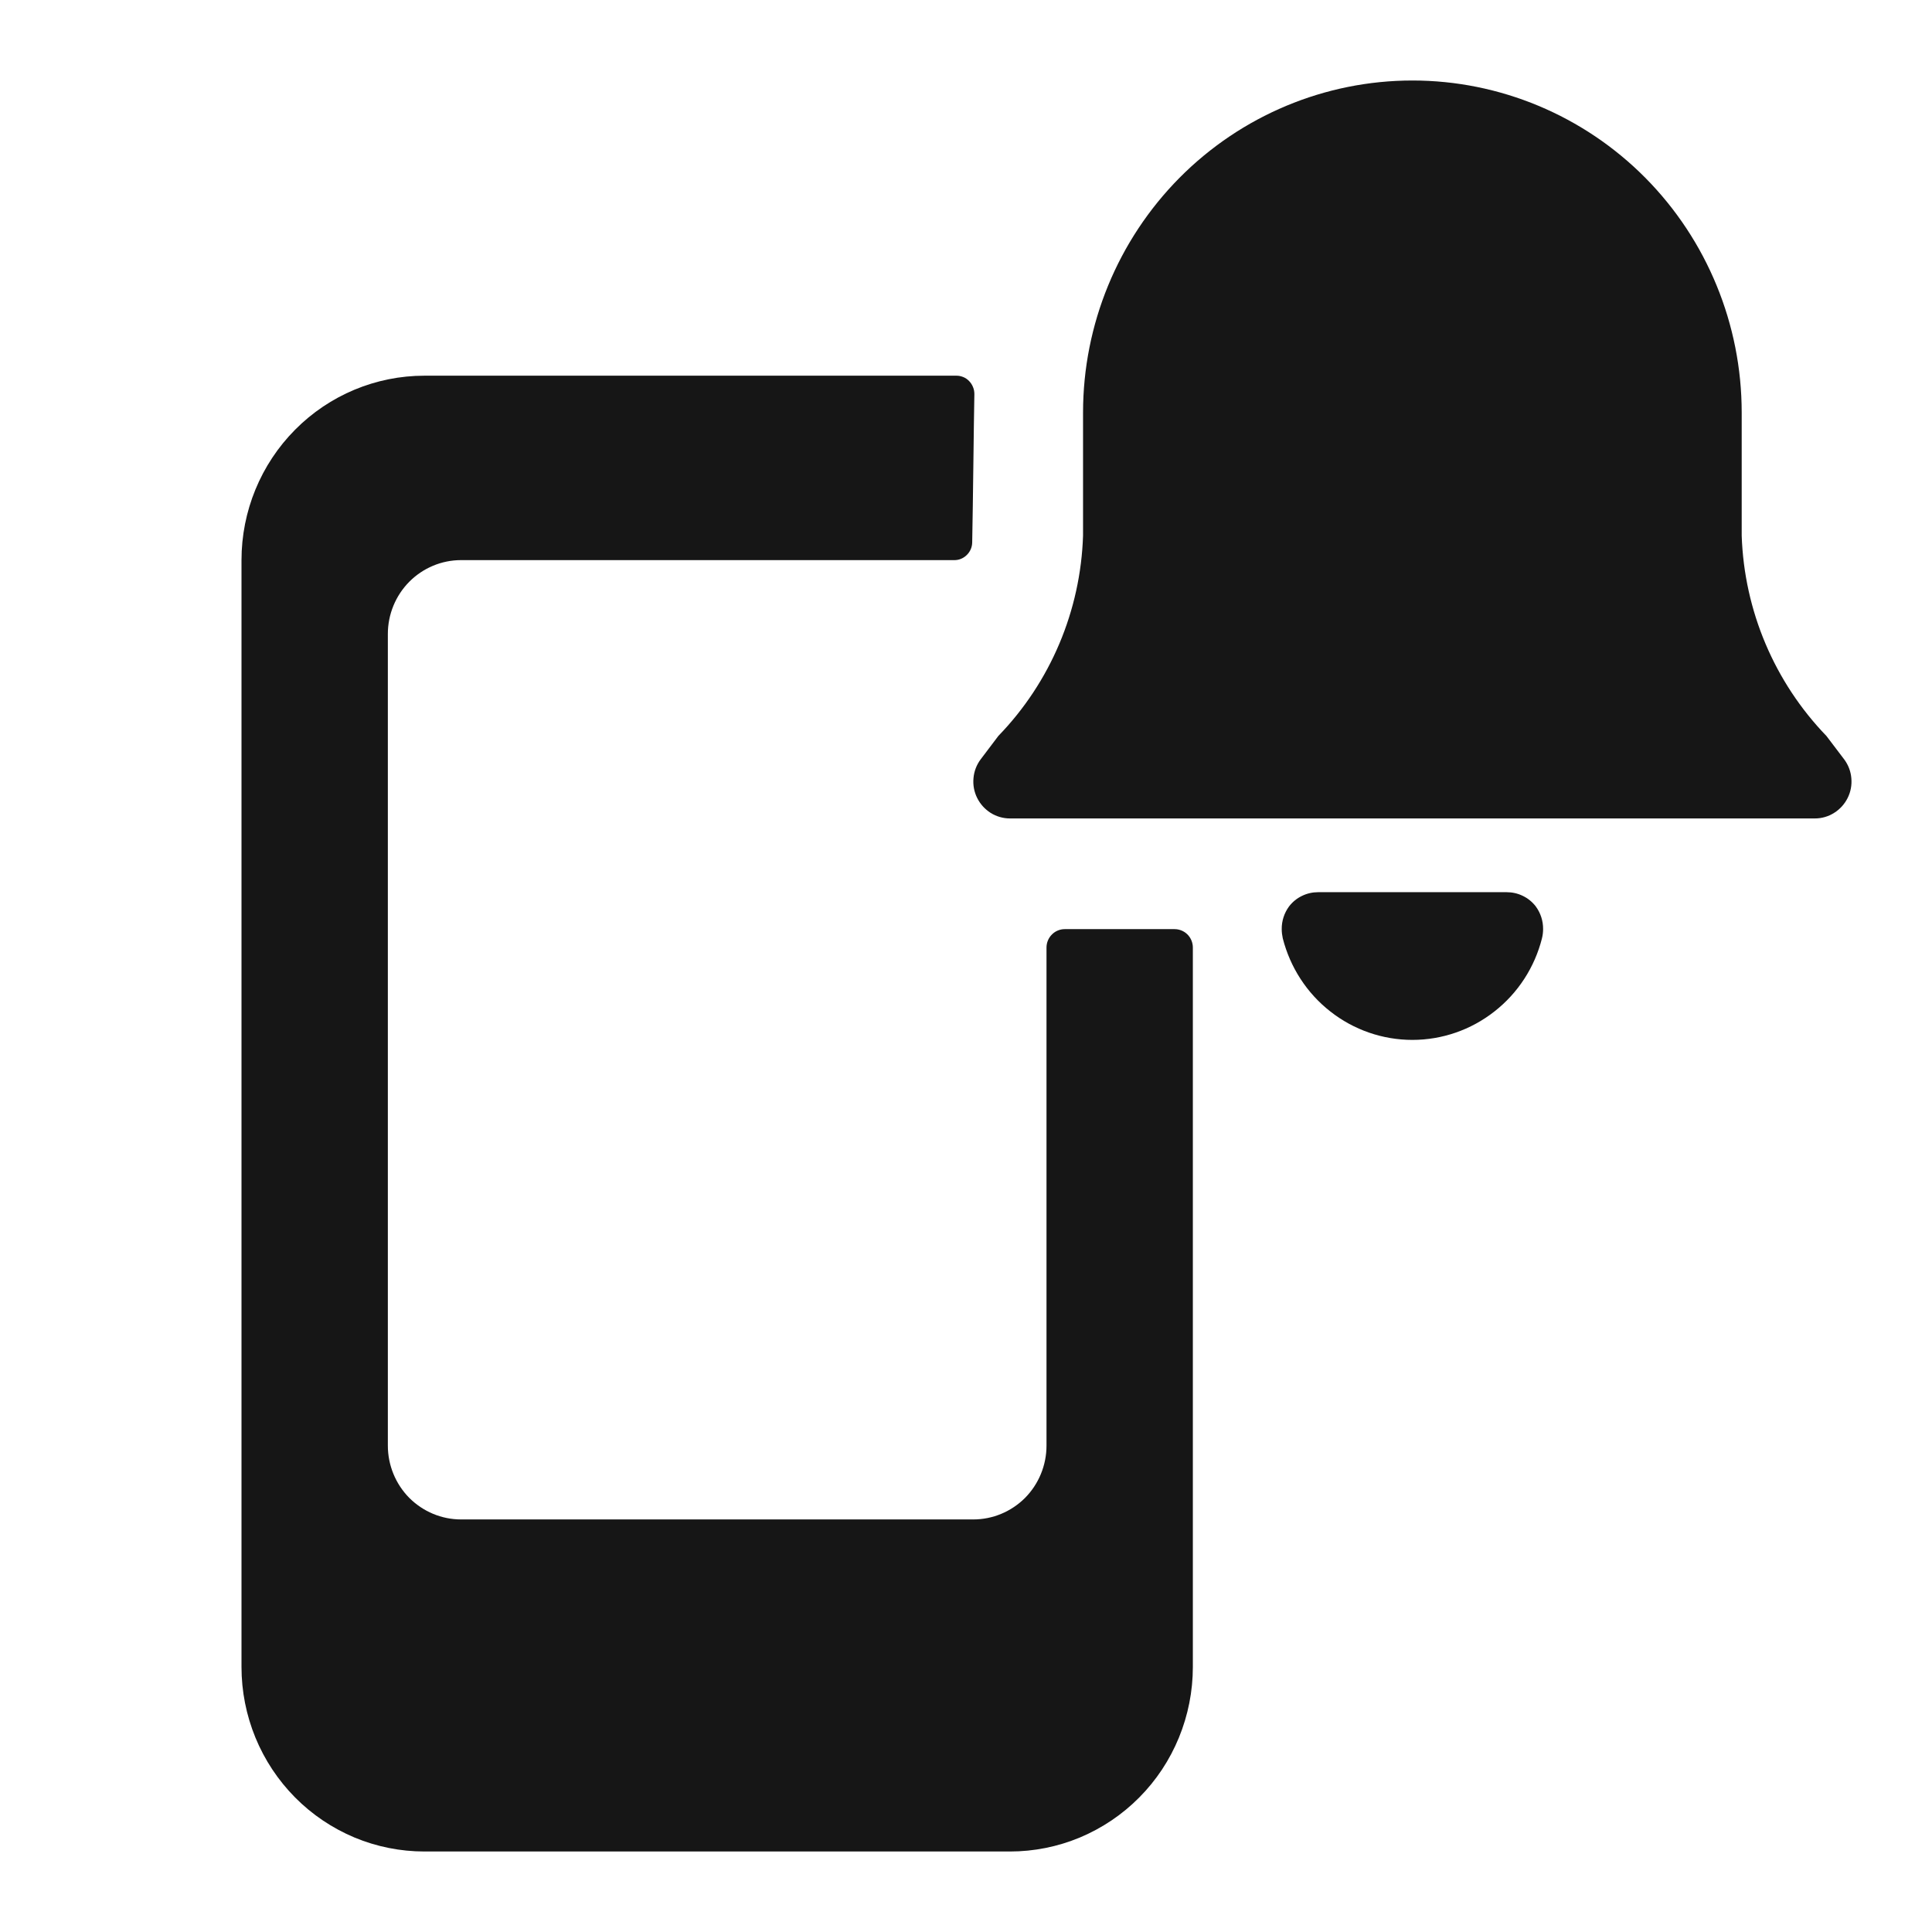 <svg width="24" height="24" viewBox="0 0 24 24" fill="none" xmlns="http://www.w3.org/2000/svg">
<path fill-rule="evenodd" clip-rule="evenodd" d="M22.689 9.143C22.043 8.474 21.667 7.586 21.636 6.653V5.125C21.636 4.031 21.205 2.982 20.438 2.208C19.671 1.435 18.63 1 17.546 1C16.46 1 15.42 1.435 14.653 2.208C13.886 2.982 13.454 4.031 13.454 5.125V6.653C13.424 7.586 13.049 8.474 12.402 9.142L12.182 9.433C12.131 9.501 12.1 9.582 12.093 9.667C12.085 9.752 12.101 9.837 12.139 9.913C12.177 9.989 12.235 10.053 12.306 10.098C12.378 10.143 12.461 10.167 12.546 10.167H22.546C22.63 10.167 22.713 10.143 22.784 10.098C22.856 10.053 22.914 9.989 22.952 9.913C22.99 9.837 23.006 9.752 22.998 9.667C22.991 9.582 22.96 9.501 22.909 9.433L22.689 9.143ZM13 11.771V17.958C13 18.201 12.904 18.435 12.734 18.607C12.563 18.778 12.332 18.875 12.091 18.875H5.727C5.486 18.875 5.255 18.778 5.084 18.607C4.914 18.435 4.818 18.201 4.818 17.958V7.875C4.818 7.632 4.914 7.399 5.084 7.227C5.255 7.055 5.486 6.958 5.727 6.958H11.85C11.909 6.96 11.966 6.937 12.008 6.896C12.051 6.855 12.076 6.799 12.077 6.739C12.082 6.503 12.087 6.112 12.092 5.732V5.732C12.096 5.412 12.1 5.1 12.104 4.896C12.104 4.866 12.099 4.836 12.087 4.808C12.076 4.78 12.059 4.754 12.038 4.733C12.017 4.711 11.992 4.694 11.964 4.683C11.936 4.672 11.906 4.666 11.876 4.667H5.273C4.67 4.667 4.092 4.908 3.666 5.338C3.239 5.768 3 6.351 3 6.958V20.708C3 21.009 3.059 21.307 3.173 21.585C3.287 21.863 3.455 22.116 3.666 22.329C3.877 22.542 4.127 22.71 4.403 22.826C4.679 22.941 4.974 23 5.273 23H12.546C12.844 23 13.139 22.941 13.415 22.826C13.691 22.71 13.941 22.542 14.152 22.329C14.364 22.116 14.531 21.863 14.645 21.585C14.759 21.307 14.818 21.009 14.818 20.708V11.771C14.818 11.71 14.794 11.652 14.752 11.609C14.709 11.566 14.651 11.542 14.591 11.542H13.227C13.167 11.542 13.109 11.566 13.067 11.609C13.024 11.652 13 11.71 13 11.771ZM16.376 11.083H18.715C18.785 11.083 18.854 11.098 18.917 11.129C18.98 11.159 19.035 11.204 19.078 11.26C19.138 11.342 19.17 11.44 19.169 11.542C19.169 11.58 19.164 11.619 19.155 11.656C19.064 12.017 18.856 12.337 18.564 12.565C18.273 12.794 17.914 12.918 17.545 12.918C17.176 12.918 16.817 12.794 16.526 12.565C16.234 12.337 16.027 12.017 15.935 11.656C15.927 11.619 15.922 11.58 15.922 11.542C15.921 11.44 15.953 11.342 16.013 11.26C16.056 11.204 16.111 11.159 16.174 11.129C16.237 11.098 16.306 11.083 16.376 11.083Z" fill="#161616"/>
</svg>
